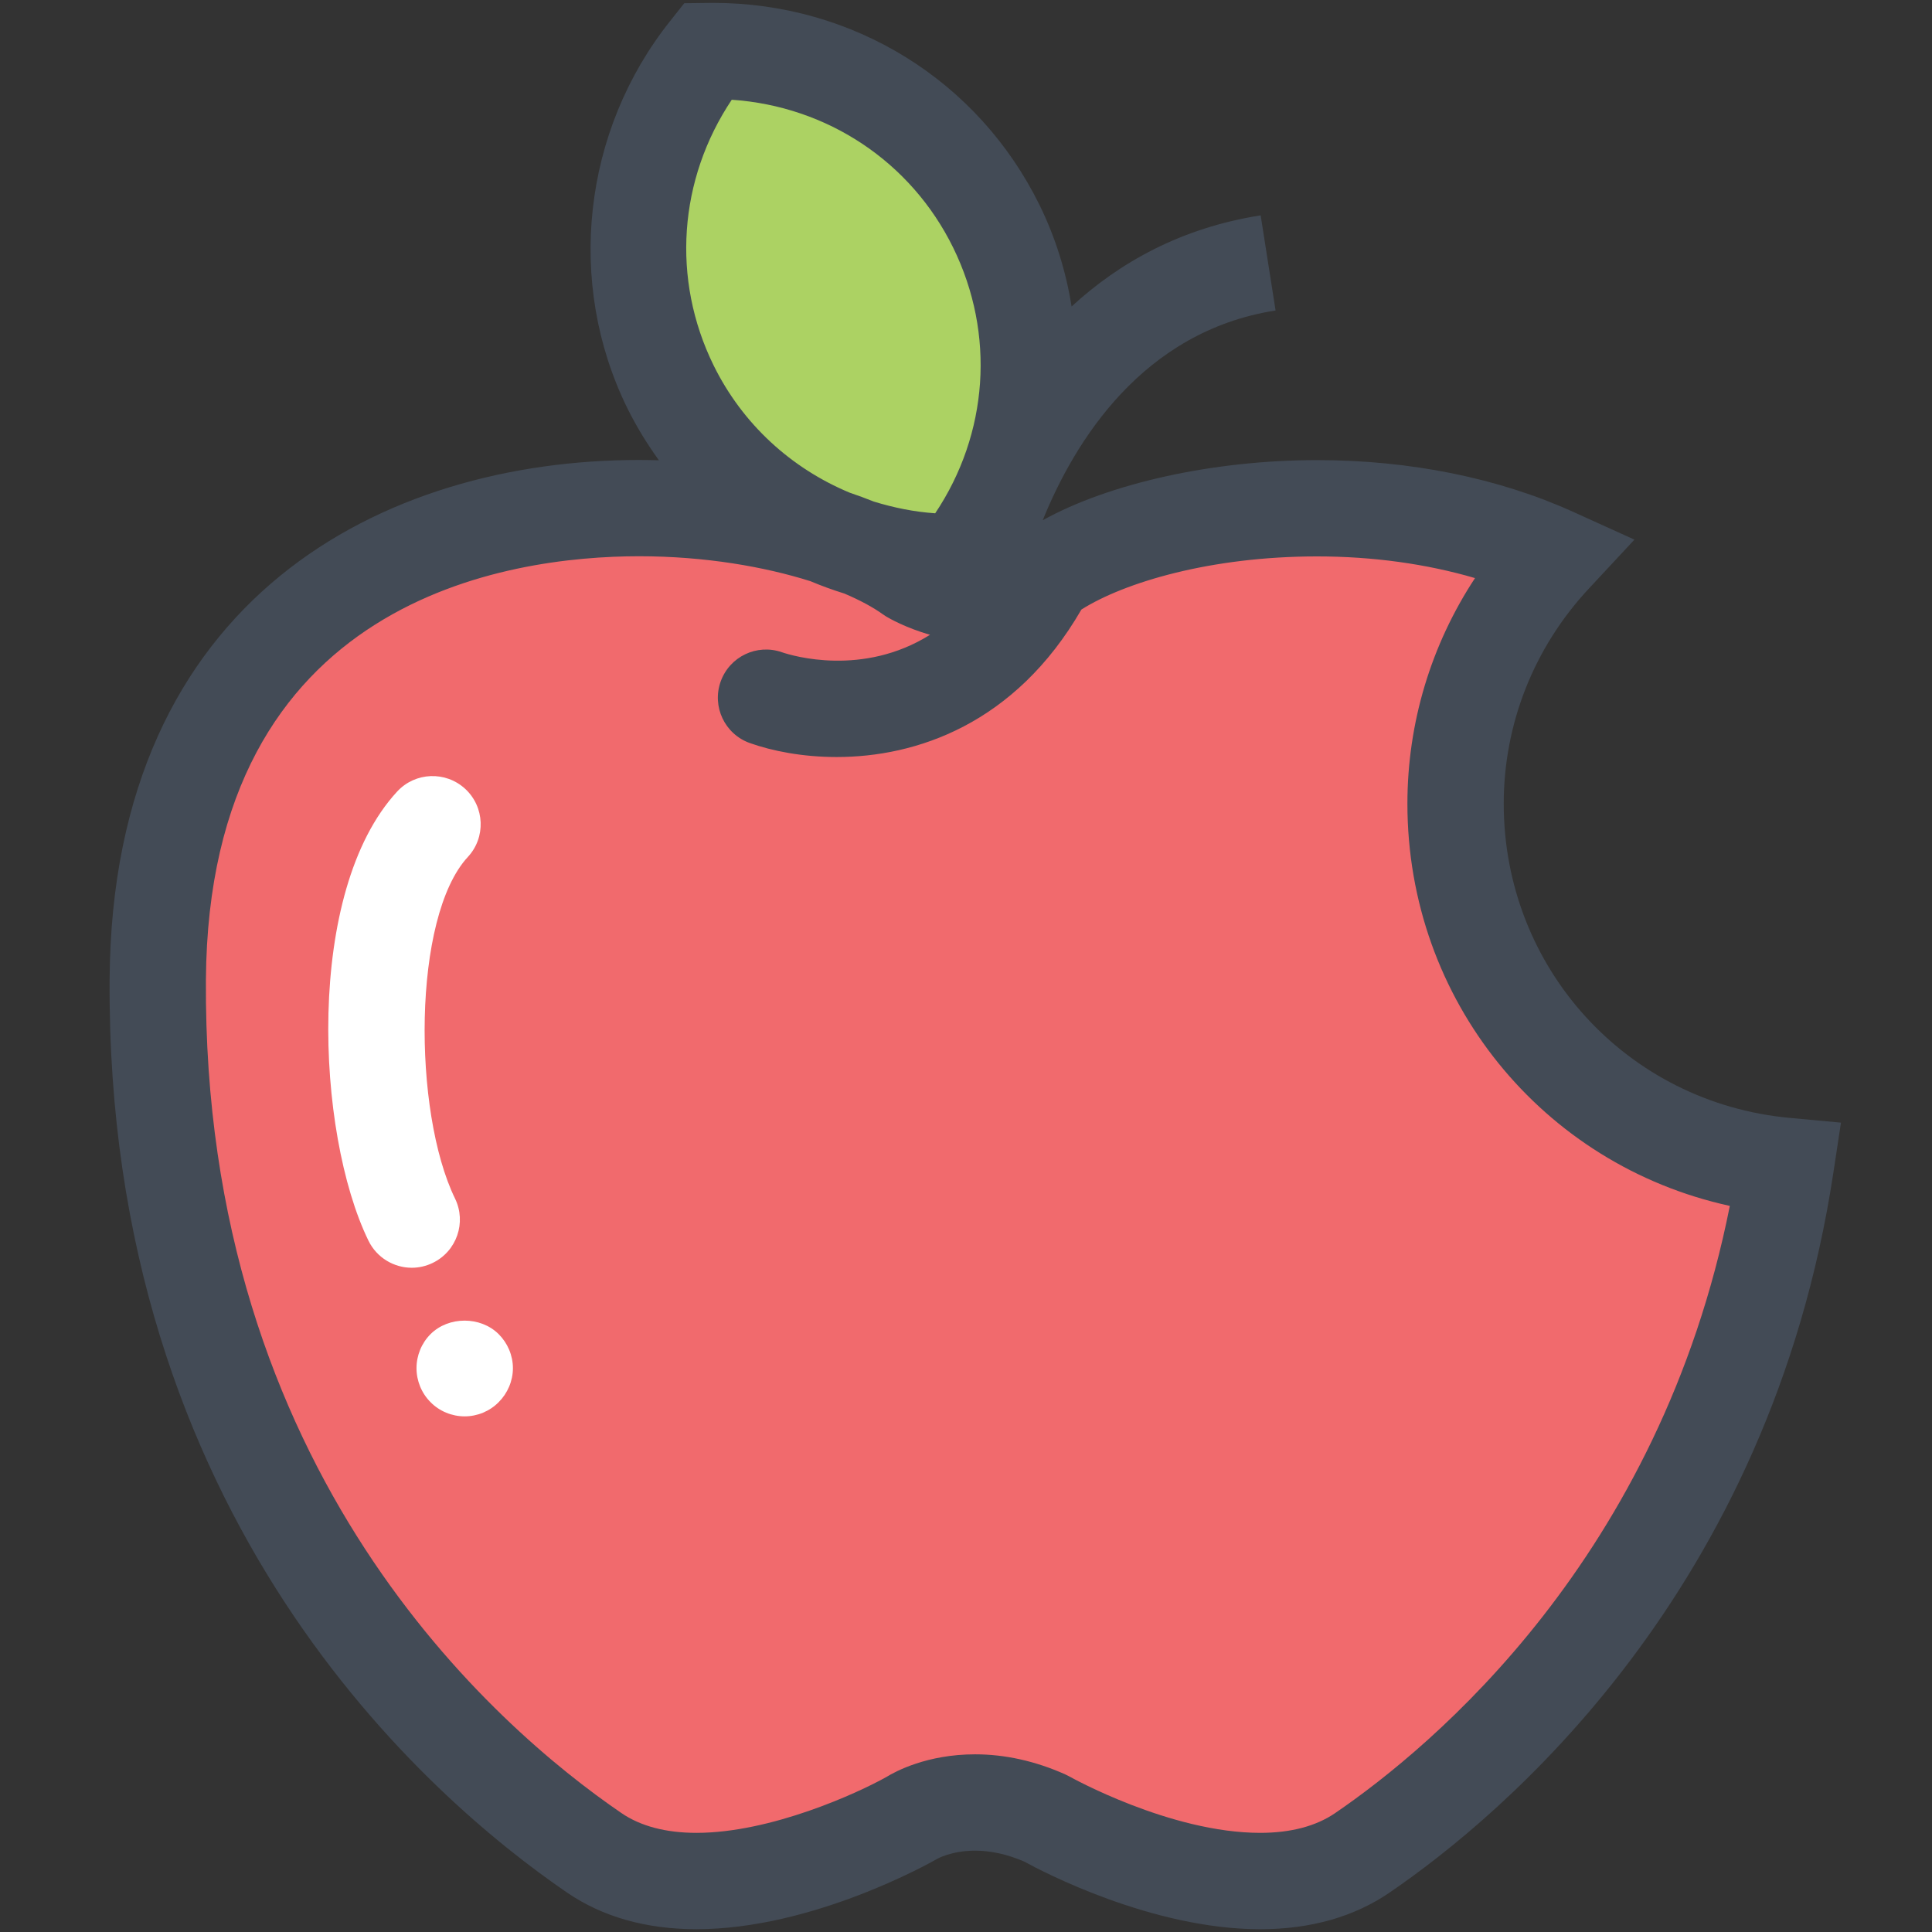 <?xml version="1.0" ?><!DOCTYPE svg  PUBLIC '-//W3C//DTD SVG 1.1//EN'  'http://www.w3.org/Graphics/SVG/1.1/DTD/svg11.dtd'><svg enable-background="new 0 0 91 91" height="91px" id="Layer_1" version="1.1" viewBox="0 0 91 91" width="91px" xml:space="preserve" xmlns="http://www.w3.org/2000/svg" xmlns:xlink="http://www.w3.org/1999/xlink"><rect x="0" y="0" width="91" height="91" fill="#333333" stroke="none"/><g><g><g><path d="M68.561,37.856c0-4.514,1.76-8.611,4.613-11.674c-8.684-3.938-19.766-2.08-23.922,0.912     c-2.994,2.018-6.344,0-6.344,0c-7.213-5.193-35.301-7-35.477,19.037C7.258,70.938,22.51,83.521,27.988,87.27     c5.482,3.748,14.92-1.621,14.92-1.621s2.566-1.684,6.344,0c0,0,9.436,5.369,14.918,1.621     c4.791-3.273,17.047-13.311,19.939-32.354C75.389,54.117,68.561,46.787,68.561,37.856z" fill="#F16A6D"/><path d="M33.338,2.403c-3.473,4.363-4.379,10.48-1.76,15.809c2.627,5.334,8.025,8.35,13.598,8.262     c3.475-4.359,4.373-10.475,1.754-15.811C44.311,5.329,38.912,2.313,33.338,2.403z" fill="#ACD263"/><path d="M84.316,52.656c-7.689-0.703-13.488-7.067-13.488-14.8c0-3.76,1.422-7.355,4.006-10.129l2.15-2.309     l-2.873-1.303c-3.527-1.6-7.703-2.443-12.076-2.443c-4.908,0-9.804,1.1-12.922,2.833c1.502-3.707,4.691-8.896,10.969-9.881     l-0.703-4.48c-3.767,0.591-6.671,2.237-8.905,4.292c-0.262-1.637-0.759-3.247-1.507-4.772c-2.889-5.879-8.785-9.529-15.389-9.529     L32.23,0.151l-0.666,0.84c-4.123,5.18-4.916,12.334-2.021,18.223c0.431,0.875,0.936,1.694,1.492,2.466     c-0.311-0.009-0.622-0.015-0.934-0.015c-11.977,0-24.816,6.424-24.938,24.451C4.984,71.523,20.17,84.67,26.709,89.143     c1.674,1.145,3.725,1.725,6.096,1.725c5.455,0,10.992-3.115,11.305-3.295c0.027-0.018,0.699-0.404,1.818-0.404     c0.744,0,1.523,0.172,2.314,0.514c0.846,0.465,6.016,3.184,11.111,3.186c2.371,0,4.422-0.58,6.096-1.725     c5.285-3.611,17.904-14.145,20.902-33.887l0.361-2.379L84.316,52.656z M33.613,17.212c-1.996-4.063-1.652-8.764,0.854-12.514     c4.496,0.307,8.439,2.916,10.428,6.965c1.998,4.072,1.658,8.773-0.846,12.514c-0.998-0.068-1.961-0.267-2.89-0.552     c-0.368-0.147-0.749-0.288-1.142-0.421C37.271,22.059,34.979,19.984,33.613,17.212z M62.889,85.398     c-0.904,0.619-2.094,0.932-3.535,0.932c-4.236,0-8.936-2.629-8.98-2.654l-0.199-0.1c-1.406-0.627-2.834-0.945-4.246-0.945     c-2.254,0-3.746,0.801-4.18,1.068c-1.34,0.754-5.436,2.631-8.943,2.631c-1.439,0-2.631-0.313-3.535-0.932     C23.33,81.336,9.537,69.377,9.699,46.147C9.82,28.146,24.008,26.2,30.102,26.2c3.122,0,5.921,0.497,8.071,1.175     c0.521,0.22,1.054,0.413,1.598,0.582c0.745,0.317,1.358,0.65,1.813,0.978l0.154,0.102c0.129,0.078,0.91,0.531,2.067,0.863     c-3.16,1.98-6.474,0.994-6.976,0.822c-1.178-0.412-2.465,0.203-2.885,1.381c-0.42,1.18,0.195,2.477,1.375,2.896     c1.053,0.375,2.482,0.658,4.09,0.658c3.725,0,8.397-1.532,11.526-6.946c2.027-1.28,6.092-2.503,11.099-2.503     c2.625,0,5.15,0.35,7.441,1.021c-2.07,3.145-3.184,6.82-3.184,10.627c0,9.263,6.375,17.019,15.186,18.944     C78.186,73.352,67.484,82.258,62.889,85.398z" fill="#434B56"/></g><path d="M19.395,59.713c-0.84,0-1.648-0.471-2.041-1.277c-2.471-5.076-3.002-16.446,1.355-21.155    c0.848-0.918,2.283-0.975,3.205-0.123c0.918,0.852,0.975,2.285,0.123,3.205c-2.617,2.826-2.594,12.003-0.605,16.089    c0.549,1.127,0.08,2.484-1.047,3.031C20.066,59.639,19.729,59.713,19.395,59.713z" fill="#FFFFFF"/><path d="M21.887,66.713c-0.6,0-1.189-0.24-1.609-0.67c-0.42-0.42-0.66-1-0.66-1.6c0-0.602,0.24-1.182,0.66-1.602    c0.85-0.85,2.359-0.85,3.211,0c0.42,0.42,0.67,1,0.67,1.602c0,0.6-0.25,1.18-0.67,1.6C23.068,66.473,22.479,66.713,21.887,66.713z    " fill="#FFFFFF"/></g></g></svg>